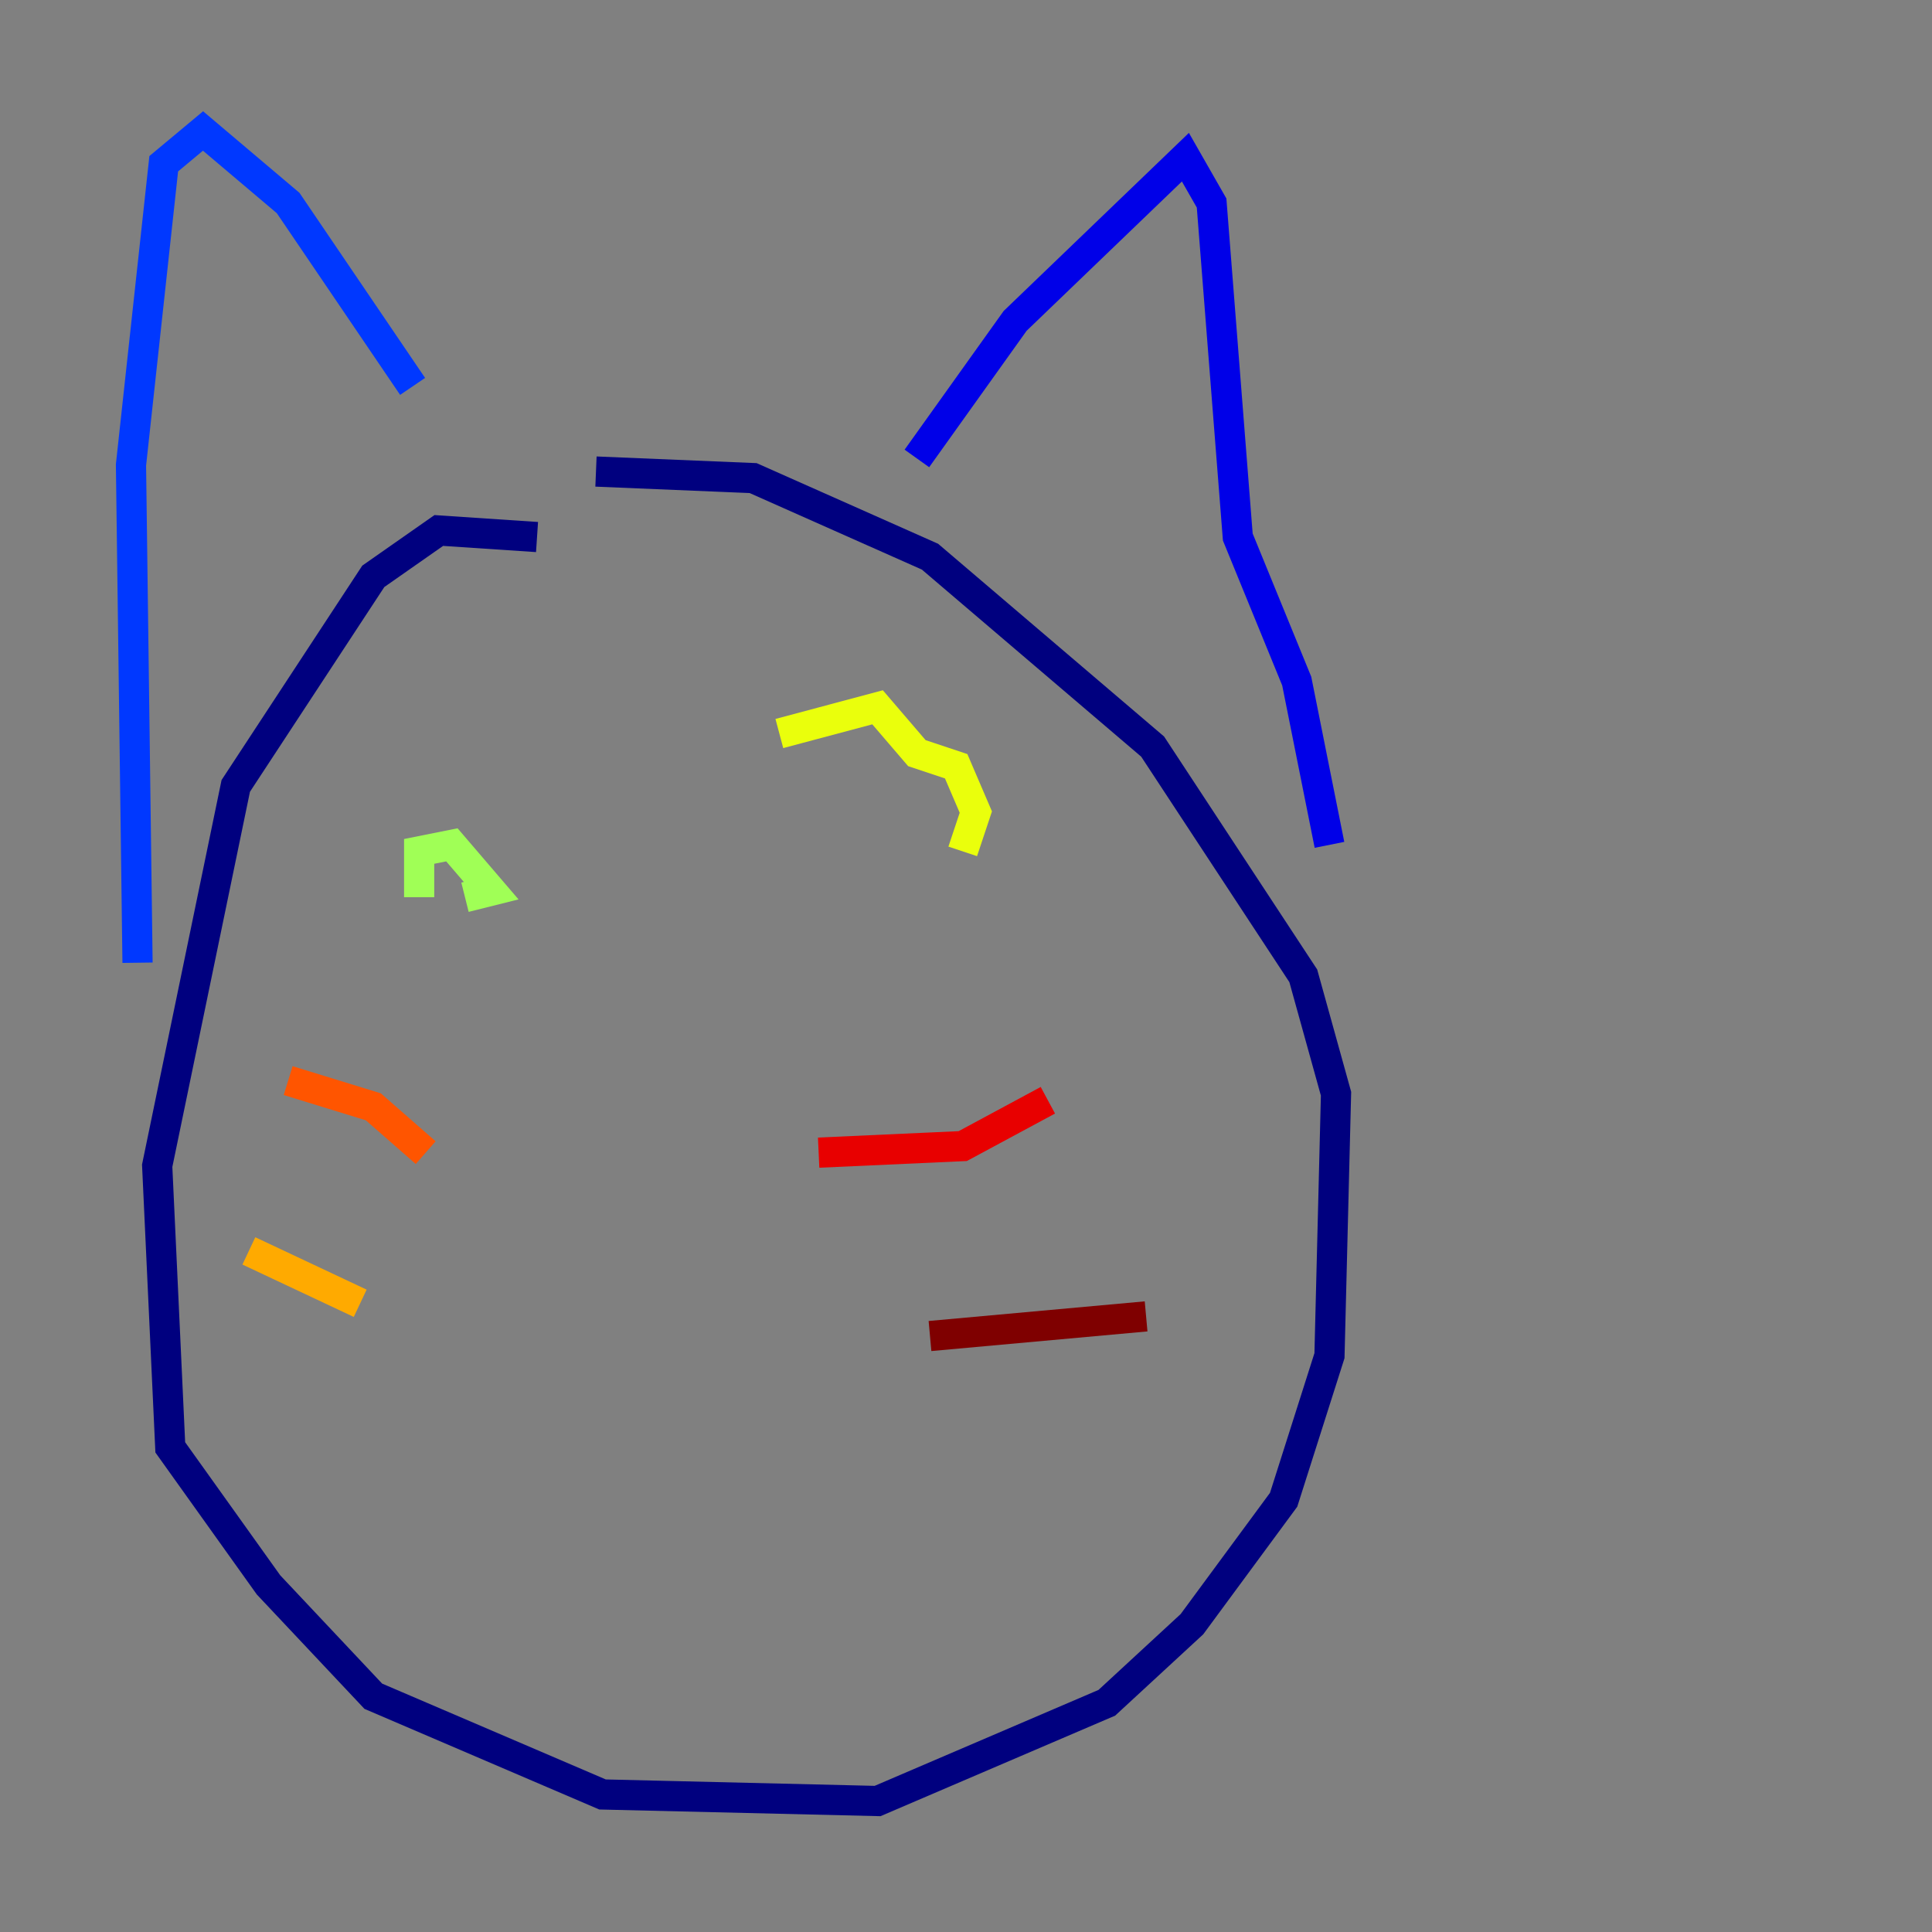 <?xml version="1.0" encoding="utf-8" ?>
<svg baseProfile="tiny" height="128" version="1.2" viewBox="0,0,128,128" width="128" xmlns="http://www.w3.org/2000/svg" xmlns:ev="http://www.w3.org/2001/xml-events" xmlns:xlink="http://www.w3.org/1999/xlink"><rect x="0" y="0" width="128" height="128" fill="#808080" stroke="none"/><defs /><polyline fill="none" points="35.58,35.58 29.071,35.146 24.732,38.183 15.62,52.068 10.414,77.234 11.281,95.891 17.79,105.003 24.732,112.38 39.919,118.888 58.142,119.322 73.329,112.814 78.969,107.607 85.044,99.363 88.081,89.817 88.515,72.461 86.346,64.651 76.366,49.464 61.614,36.881 49.898,31.675 39.485,31.241" stroke="#00007f" stroke-width="2" /><polyline fill="none" points="60.746,30.373 67.254,21.261 78.536,10.414 80.271,13.451 82.007,35.58 85.912,45.125 88.081,55.973" stroke="#0000e8" stroke-width="2" /><polyline fill="none" points="27.336,25.6 19.091,13.451 13.451,8.678 10.848,10.848 8.678,30.807 9.112,63.783" stroke="#0038ff" stroke-width="2" /><polyline fill="none" points="29.939,56.407 29.939,56.407" stroke="#0094ff" stroke-width="2" /><polyline fill="none" points="29.505,58.576 29.505,58.576" stroke="#0cf4ea" stroke-width="2" /><polyline fill="none" points="31.241,52.068 31.241,52.068" stroke="#56ffa0" stroke-width="2" /><polyline fill="none" points="27.77,59.444 27.77,56.407 29.939,55.973 32.542,59.01 30.807,59.444" stroke="#a0ff56" stroke-width="2" /><polyline fill="none" points="51.634,48.597 58.142,46.861 60.746,49.898 63.349,50.766 64.651,53.803 63.783,56.407" stroke="#eaff0c" stroke-width="2" /><polyline fill="none" points="16.488,82.875 23.864,86.346" stroke="#ffaa00" stroke-width="2" /><polyline fill="none" points="19.091,71.593 24.732,73.329 28.203,76.366" stroke="#ff5500" stroke-width="2" /><polyline fill="none" points="54.237,76.366 63.783,75.932 69.424,72.895" stroke="#e80000" stroke-width="2" /><polyline fill="none" points="61.614,88.515 75.932,87.214" stroke="#7f0000" stroke-width="2" /></svg>